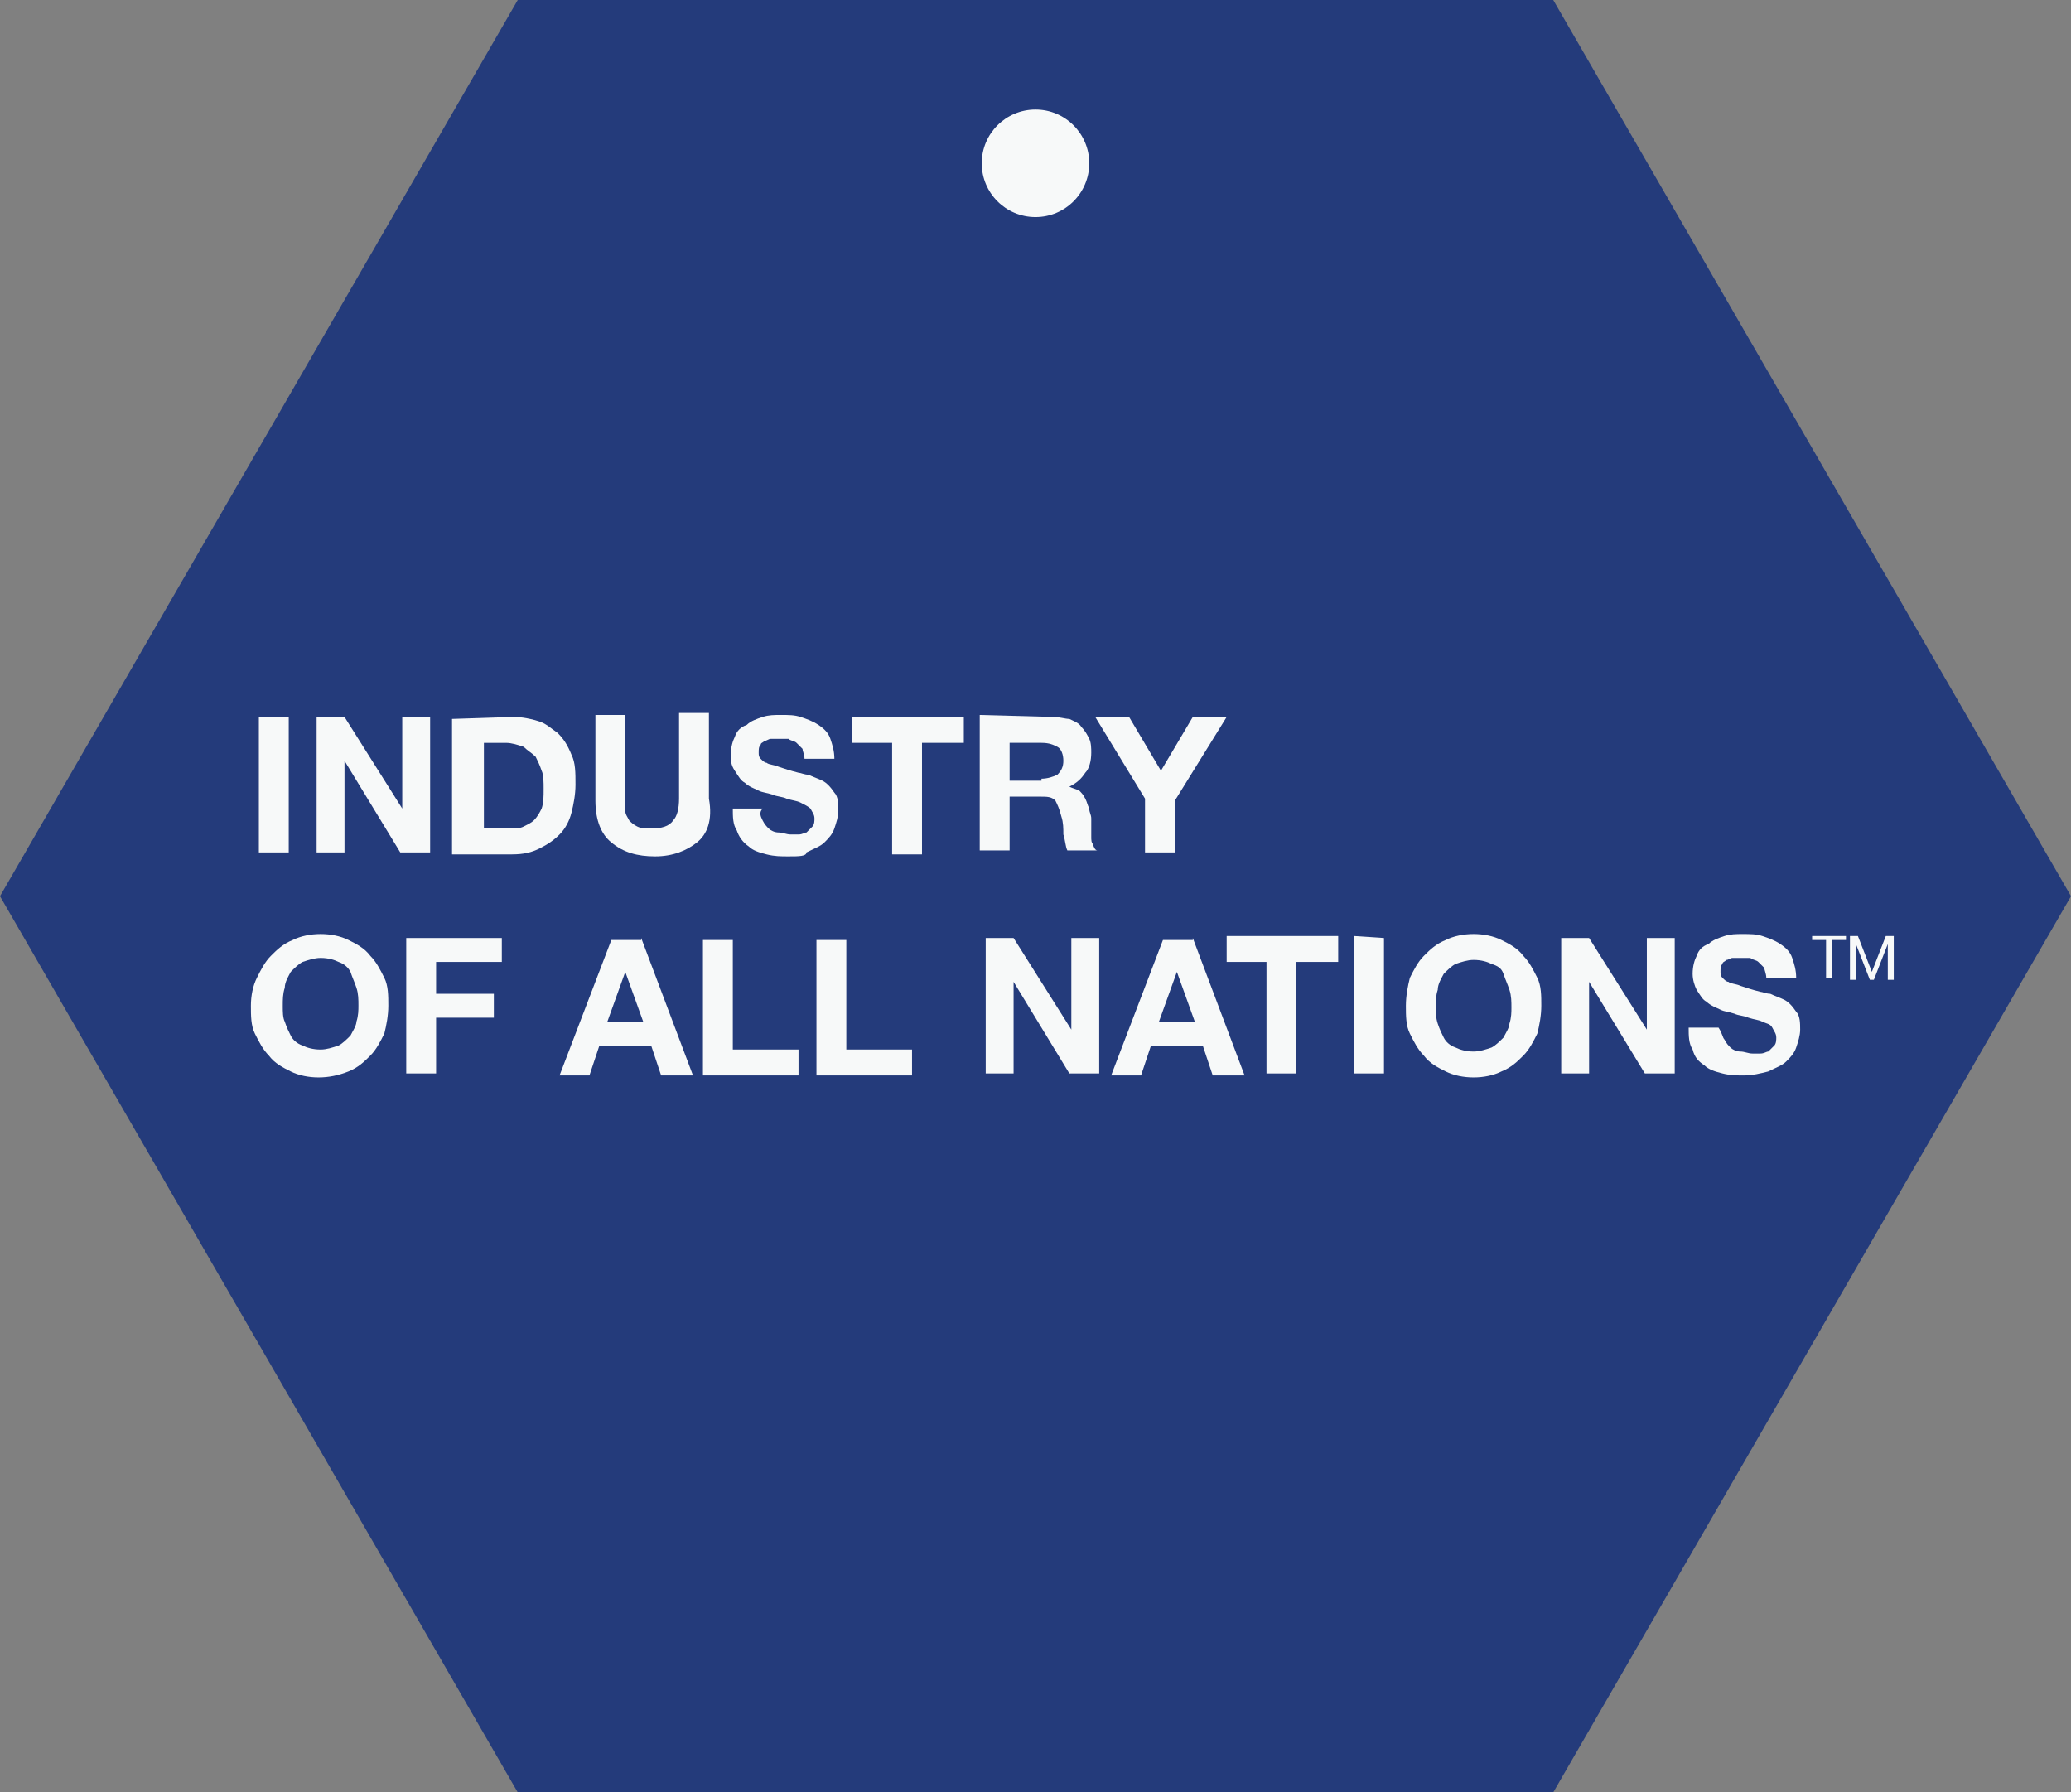 <?xml version="1.0" encoding="utf-8"?>
<!-- Generator: Adobe Illustrator 24.1.2, SVG Export Plug-In . SVG Version: 6.00 Build 0)  -->
<svg version="1.1" id="Layer_1" xmlns="http://www.w3.org/2000/svg" xmlns:xlink="http://www.w3.org/1999/xlink" x="0px" y="0px"
	 width="104px" height="90px" viewBox="0 0 104 90" style="enable-background:new 0 0 104 90;" xml:space="preserve">
<rect x="0" y="0" width="104" height="90" fill="#808080" stroke="none"/>
<style type="text/css">
	.st0{fill:#243B7B;}
	.st1{fill:#F7F9F9;}
</style>
<g>
	<g>
		<polygon class="st0" points="26,90 0,45 26,0 78,0 104,45 78,90 		"/>
		<circle class="st1" cx="52" cy="8.2" r="2.7"/>
		<g>
			<path class="st1" d="M14.5,36v6.8H13V36H14.5z"/>
			<path class="st1" d="M17.3,36l2.9,4.6l0,0V36h1.4v6.8h-1.5l-2.8-4.6l0,0v4.6h-1.4V36H17.3z"/>
			<path class="st1" d="M25.8,36c0.4,0,0.9,0.1,1.2,0.2c0.4,0.1,0.7,0.4,1,0.6c0.3,0.3,0.5,0.6,0.7,1.1c0.2,0.4,0.2,0.9,0.2,1.5
				c0,0.5-0.1,1-0.2,1.4s-0.3,0.8-0.6,1.1c-0.3,0.3-0.6,0.5-1,0.7s-0.8,0.3-1.4,0.3h-3v-6.8L25.8,36z M25.7,41.6
				c0.2,0,0.4,0,0.6-0.1s0.4-0.2,0.5-0.3c0.2-0.2,0.3-0.4,0.4-0.6c0.1-0.3,0.1-0.6,0.1-1c0-0.3,0-0.7-0.1-0.9
				c-0.1-0.3-0.2-0.5-0.3-0.7c-0.2-0.2-0.4-0.3-0.6-0.5c-0.3-0.1-0.6-0.2-0.9-0.2h-1.1v4.3H25.7z"/>
			<path class="st1" d="M35,42.3c-0.5,0.4-1.2,0.7-2.1,0.7c-0.9,0-1.6-0.2-2.2-0.7c-0.5-0.4-0.8-1.1-0.8-2.1v-4.3h1.5v4.3
				c0,0.2,0,0.4,0,0.5c0,0.2,0.1,0.3,0.2,0.5c0.1,0.1,0.2,0.2,0.4,0.3s0.4,0.1,0.7,0.1c0.5,0,0.9-0.1,1.1-0.4
				c0.2-0.2,0.3-0.6,0.3-1.1v-4.3h1.5v4.3C35.8,41.2,35.5,41.9,35,42.3z"/>
			<path class="st1" d="M38.3,41.2c0.1,0.2,0.2,0.3,0.3,0.4c0.1,0.1,0.3,0.2,0.5,0.2s0.4,0.1,0.6,0.1c0.1,0,0.3,0,0.4,0
				c0.2,0,0.3-0.1,0.4-0.1c0.1-0.1,0.2-0.2,0.3-0.3s0.1-0.3,0.1-0.4c0-0.2-0.1-0.3-0.2-0.5c-0.1-0.1-0.3-0.2-0.5-0.3
				s-0.4-0.1-0.7-0.2C39.3,40,39,40,38.8,39.9c-0.3-0.1-0.5-0.1-0.7-0.2c-0.2-0.1-0.5-0.2-0.7-0.4c-0.2-0.1-0.3-0.3-0.5-0.6
				s-0.2-0.5-0.2-0.8c0-0.4,0.1-0.7,0.2-0.9c0.1-0.3,0.3-0.5,0.6-0.6c0.2-0.2,0.5-0.3,0.8-0.4c0.3-0.1,0.6-0.1,0.9-0.1
				c0.4,0,0.7,0,1,0.1s0.6,0.2,0.9,0.4c0.3,0.2,0.5,0.4,0.6,0.7s0.2,0.6,0.2,1h-1.5c0-0.2-0.1-0.4-0.1-0.5c-0.1-0.1-0.2-0.2-0.3-0.3
				s-0.3-0.1-0.4-0.2c-0.2,0-0.3,0-0.5,0c-0.1,0-0.2,0-0.4,0c-0.1,0-0.2,0.1-0.3,0.1c-0.1,0.1-0.2,0.1-0.2,0.2
				c-0.1,0.1-0.1,0.2-0.1,0.4c0,0.1,0,0.2,0.1,0.3s0.2,0.2,0.3,0.2c0.1,0.1,0.4,0.1,0.6,0.2c0.3,0.1,0.6,0.2,1,0.3
				c0.1,0,0.3,0.1,0.5,0.1c0.2,0.1,0.5,0.2,0.7,0.3s0.4,0.3,0.6,0.6c0.2,0.2,0.2,0.6,0.2,0.9c0,0.3-0.1,0.6-0.2,0.9
				c-0.1,0.3-0.3,0.5-0.5,0.7s-0.5,0.3-0.9,0.5c0,0.2-0.4,0.2-0.9,0.2c-0.4,0-0.7,0-1.1-0.1c-0.4-0.1-0.7-0.2-0.9-0.4
				c-0.3-0.2-0.5-0.5-0.6-0.8c-0.2-0.3-0.2-0.7-0.2-1.1h1.5C38.1,40.8,38.2,41,38.3,41.2z"/>
			<path class="st1" d="M42.8,37.3V36h5.6v1.3h-2.1v5.6h-1.5v-5.6H42.8z"/>
			<path class="st1" d="M52.9,36c0.3,0,0.6,0.1,0.8,0.1c0.2,0.1,0.5,0.2,0.6,0.4c0.2,0.2,0.3,0.4,0.4,0.6c0.1,0.2,0.1,0.5,0.1,0.7
				c0,0.4-0.1,0.8-0.3,1c-0.2,0.3-0.4,0.5-0.8,0.7l0,0c0.2,0.1,0.3,0.1,0.5,0.2c0.1,0.1,0.2,0.2,0.3,0.4s0.1,0.3,0.2,0.5
				c0,0.2,0.1,0.3,0.1,0.5c0,0.1,0,0.2,0,0.4c0,0.1,0,0.3,0,0.5s0,0.3,0.1,0.4c0,0.1,0.1,0.3,0.2,0.3h-1.5c-0.1-0.2-0.1-0.5-0.2-0.8
				c0-0.3,0-0.6-0.1-0.9c-0.1-0.4-0.2-0.6-0.3-0.8C52.8,40,52.6,40,52.2,40h-1.5v2.7h-1.5v-6.8L52.9,36z M52.3,39.1
				c0.3,0,0.6-0.1,0.8-0.2c0.2-0.2,0.3-0.4,0.3-0.7s-0.1-0.6-0.3-0.7c-0.2-0.1-0.4-0.2-0.8-0.2h-1.6v1.9h1.6V39.1z"/>
			<path class="st1" d="M55,36h1.7l1.6,2.7l1.6-2.7h1.7L59,40.2v2.6h-1.5v-2.7L55,36z"/>
			<path class="st1" d="M12.9,49.1c0.2-0.4,0.4-0.8,0.7-1.1s0.6-0.6,1.1-0.8c0.4-0.2,0.9-0.3,1.4-0.3c0.5,0,1,0.1,1.4,0.3
				s0.8,0.4,1.1,0.8c0.3,0.3,0.5,0.7,0.7,1.1c0.2,0.4,0.2,0.9,0.2,1.4s-0.1,1-0.2,1.4c-0.2,0.4-0.4,0.8-0.7,1.1
				c-0.3,0.3-0.6,0.6-1.1,0.8s-1,0.3-1.5,0.3s-1-0.1-1.4-0.3s-0.8-0.4-1.1-0.8c-0.3-0.3-0.5-0.7-0.7-1.1c-0.2-0.4-0.2-0.9-0.2-1.4
				S12.7,49.5,12.9,49.1z M14.3,51.3c0.1,0.3,0.2,0.5,0.3,0.7s0.3,0.4,0.6,0.5c0.2,0.1,0.5,0.2,0.9,0.2c0.3,0,0.6-0.1,0.9-0.2
				c0.2-0.1,0.4-0.3,0.6-0.5c0.1-0.2,0.3-0.5,0.3-0.7C18,51,18,50.7,18,50.5c0-0.3,0-0.6-0.1-0.9c-0.1-0.3-0.2-0.5-0.3-0.8
				c-0.1-0.2-0.3-0.4-0.6-0.5c-0.2-0.1-0.5-0.2-0.9-0.2c-0.3,0-0.6,0.1-0.9,0.2c-0.2,0.1-0.4,0.3-0.6,0.5c-0.1,0.2-0.3,0.5-0.3,0.8
				c-0.1,0.3-0.1,0.6-0.1,0.9C14.2,50.8,14.2,51.1,14.3,51.3z"/>
			<path class="st1" d="M25.2,47v1.3h-3.3v1.6h2.9v1.2h-2.9v2.8h-1.5v-6.8h4.8V47z"/>
			<path class="st1" d="M32.2,47.1l2.6,6.9h-1.6l-0.5-1.5h-2.6L29.6,54h-1.5l2.6-6.8h1.5V47.1z M32.3,51.3l-0.9-2.5l0,0l-0.9,2.5
				H32.3z"/>
			<path class="st1" d="M36.8,47.1v5.6h3.3V54h-4.8v-6.8h1.5V47.1z"/>
			<path class="st1" d="M42.5,47.1v5.6h3.3V54H41v-6.8h1.5V47.1z"/>
			<path class="st1" d="M50.9,47.1l2.9,4.6l0,0v-4.6h1.4v6.8h-1.5l-2.8-4.6l0,0v4.6h-1.4v-6.8H50.9z"/>
			<path class="st1" d="M59.9,47.1l2.6,6.9h-1.6l-0.5-1.5h-2.6L57.3,54h-1.5l2.6-6.8h1.5V47.1z M60,51.3l-0.9-2.5l0,0l-0.9,2.5H60z"
				/>
			<path class="st1" d="M61.6,48.3V47h5.6v1.3h-2.1v5.6h-1.5v-5.6H61.6z"/>
			<path class="st1" d="M69.5,47.1v6.8H68V47L69.5,47.1z"/>
			<path class="st1" d="M70.8,49.1c0.2-0.4,0.4-0.8,0.7-1.1c0.3-0.3,0.6-0.6,1.1-0.8c0.4-0.2,0.9-0.3,1.4-0.3s1,0.1,1.4,0.3
				s0.8,0.4,1.1,0.8c0.3,0.3,0.5,0.7,0.7,1.1c0.2,0.4,0.2,0.9,0.2,1.4s-0.1,1-0.2,1.4c-0.2,0.4-0.4,0.8-0.7,1.1
				c-0.3,0.3-0.6,0.6-1.1,0.8C75,54,74.5,54.1,74,54.1s-1-0.1-1.4-0.3s-0.8-0.4-1.1-0.8c-0.3-0.3-0.5-0.7-0.7-1.1
				c-0.2-0.4-0.2-0.9-0.2-1.4C70.6,50,70.7,49.5,70.8,49.1z M72.2,51.4c0.1,0.3,0.2,0.5,0.3,0.7c0.1,0.2,0.3,0.4,0.6,0.5
				c0.2,0.1,0.5,0.2,0.9,0.2c0.3,0,0.6-0.1,0.9-0.2c0.2-0.1,0.4-0.3,0.6-0.5c0.1-0.2,0.3-0.5,0.3-0.7c0.1-0.3,0.1-0.6,0.1-0.8
				c0-0.3,0-0.6-0.1-0.9c-0.1-0.3-0.2-0.5-0.3-0.8s-0.3-0.4-0.6-0.5c-0.2-0.1-0.5-0.2-0.9-0.2c-0.3,0-0.6,0.1-0.9,0.2
				c-0.2,0.1-0.4,0.3-0.6,0.5c-0.1,0.2-0.3,0.5-0.3,0.8c-0.1,0.3-0.1,0.6-0.1,0.9C72.1,50.8,72.1,51.1,72.2,51.4z"/>
			<path class="st1" d="M79.8,47.1l2.9,4.6l0,0v-4.6h1.4v6.8h-1.5l-2.8-4.6l0,0v4.6h-1.4v-6.8H79.8z"/>
			<path class="st1" d="M86.6,52.2c0.1,0.2,0.2,0.3,0.3,0.4c0.1,0.1,0.3,0.2,0.5,0.2s0.4,0.1,0.6,0.1c0.1,0,0.3,0,0.4,0
				c0.2,0,0.3-0.1,0.4-0.1c0.1-0.1,0.2-0.2,0.3-0.3c0.1-0.1,0.1-0.3,0.1-0.4c0-0.2-0.1-0.3-0.2-0.5s-0.3-0.2-0.5-0.3
				s-0.4-0.1-0.7-0.2c-0.2-0.1-0.5-0.1-0.7-0.2c-0.3-0.1-0.5-0.1-0.7-0.2c-0.2-0.1-0.5-0.2-0.7-0.4c-0.2-0.1-0.3-0.3-0.5-0.6
				c-0.1-0.2-0.2-0.5-0.2-0.8c0-0.4,0.1-0.7,0.2-0.9c0.1-0.3,0.3-0.5,0.6-0.6c0.2-0.2,0.5-0.3,0.8-0.4c0.3-0.1,0.6-0.1,0.9-0.1
				c0.4,0,0.7,0,1,0.1s0.6,0.2,0.9,0.4s0.5,0.4,0.6,0.7s0.2,0.6,0.2,1h-1.5c0-0.2-0.1-0.4-0.1-0.5c-0.1-0.1-0.2-0.2-0.3-0.3
				c-0.1-0.1-0.3-0.1-0.4-0.2c-0.2,0-0.3,0-0.5,0c-0.1,0-0.2,0-0.4,0c-0.1,0-0.2,0.1-0.3,0.1c-0.1,0.1-0.2,0.1-0.2,0.2
				c-0.1,0.1-0.1,0.2-0.1,0.4c0,0.1,0,0.2,0.1,0.3s0.2,0.2,0.3,0.2c0.1,0.1,0.4,0.1,0.6,0.2c0.3,0.1,0.6,0.2,1,0.3
				c0.1,0,0.3,0.1,0.5,0.1c0.2,0.1,0.5,0.2,0.7,0.3s0.4,0.3,0.6,0.6c0.2,0.2,0.2,0.6,0.2,0.9c0,0.3-0.1,0.6-0.2,0.9
				c-0.1,0.3-0.3,0.5-0.5,0.7s-0.5,0.3-0.9,0.5C88.4,53.9,88,54,87.6,54c-0.4,0-0.7,0-1.1-0.1s-0.7-0.2-0.9-0.4
				c-0.3-0.2-0.5-0.4-0.6-0.8c-0.2-0.3-0.2-0.7-0.2-1.1h1.5C86.5,51.9,86.5,52.1,86.6,52.2z"/>
		</g>
	</g>
	<g>
		<path class="st1" d="M91,47.2V47h1.7v0.2H92v1.9h-0.3v-1.9H91z"/>
		<path class="st1" d="M93.3,47l0.7,1.8l0.7-1.8h0.4v2.2h-0.3v-1.8l0,0l-0.7,1.8h-0.2l-0.7-1.8l0,0v1.8h-0.3V47H93.3z"/>
	</g>
</g>
</svg>
